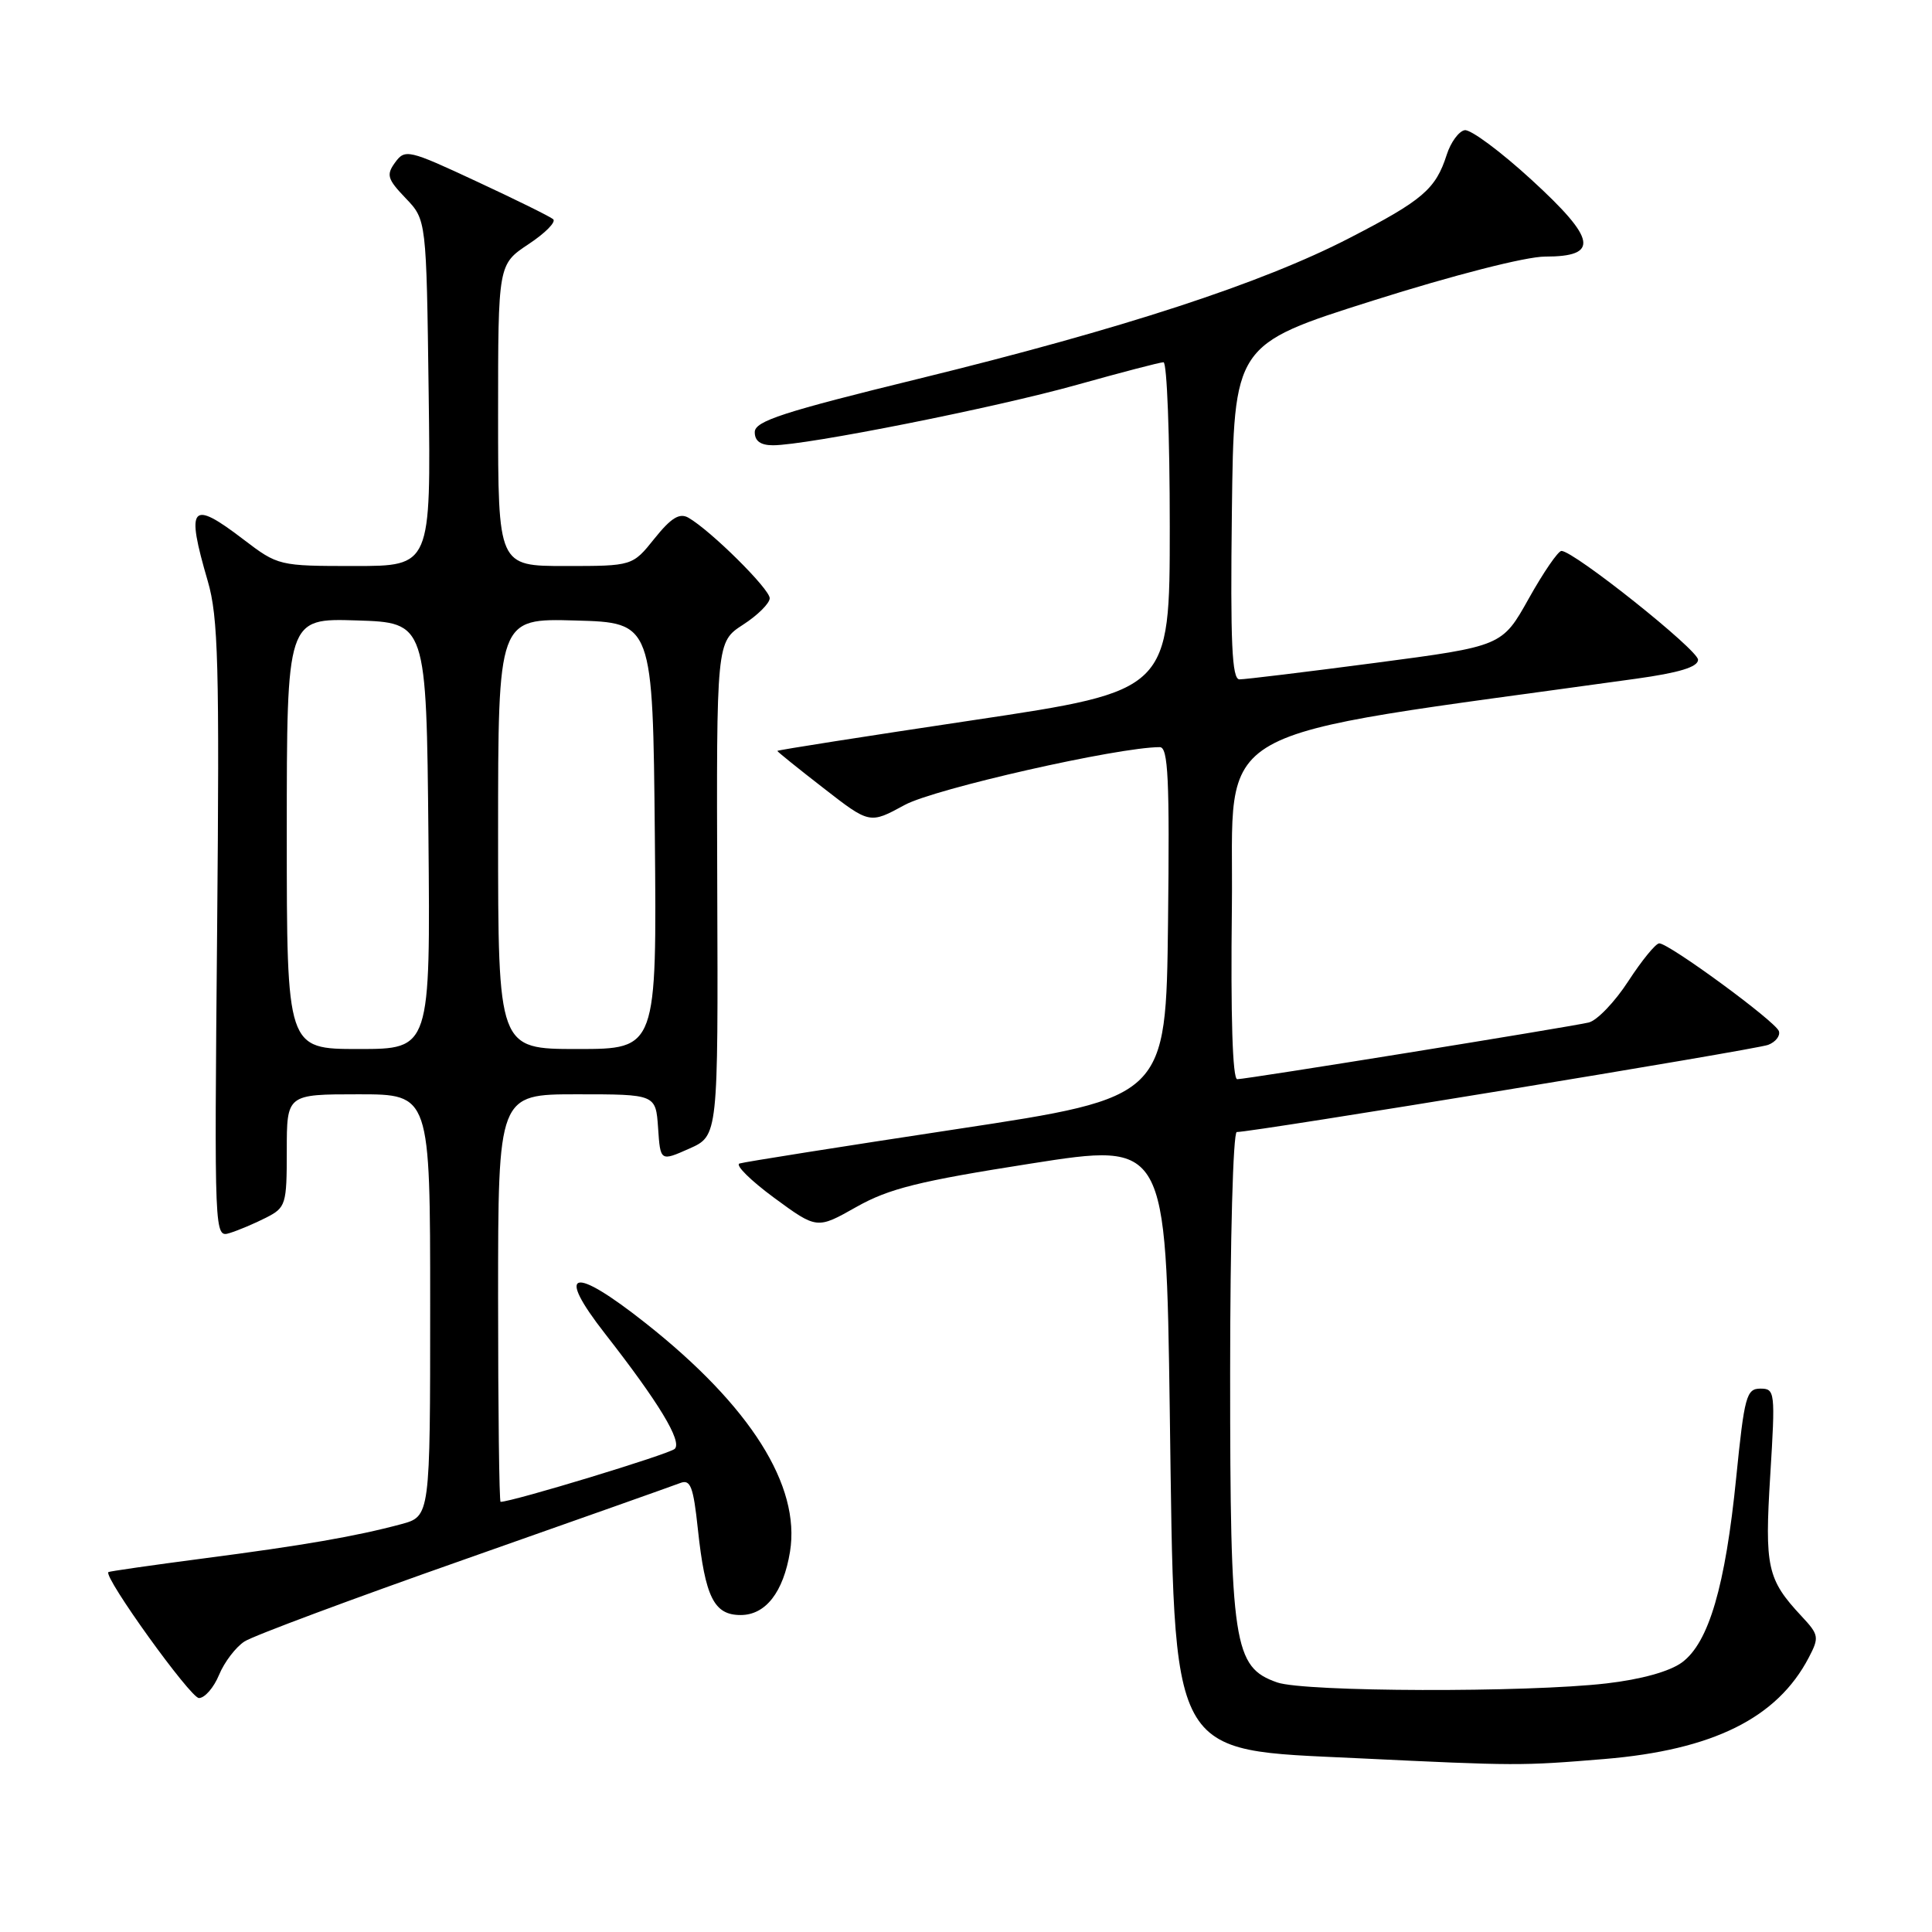 <?xml version="1.0" encoding="UTF-8" standalone="no"?>
<!DOCTYPE svg PUBLIC "-//W3C//DTD SVG 1.1//EN" "http://www.w3.org/Graphics/SVG/1.1/DTD/svg11.dtd" >
<svg xmlns="http://www.w3.org/2000/svg" xmlns:xlink="http://www.w3.org/1999/xlink" version="1.1" viewBox="0 0 256 256">
 <g >
 <path fill="currentColor"
d=" M 212.58 233.08 C 226.98 231.88 235.48 227.66 239.67 219.64 C 241.08 216.95 241.02 216.62 238.70 214.14 C 234.16 209.27 233.81 207.68 234.57 195.44 C 235.25 184.40 235.20 184.00 233.26 184.00 C 231.41 184.00 231.14 185.02 230.06 195.75 C 228.62 210.18 226.42 217.67 222.87 220.28 C 221.24 221.48 217.46 222.53 212.87 223.06 C 202.28 224.29 172.87 224.20 169.23 222.93 C 163.45 220.91 163.00 217.98 163.00 181.98 C 163.00 164.29 163.39 150.00 163.88 150.00 C 166.08 150.00 232.70 139.08 234.29 138.45 C 235.28 138.07 235.92 137.25 235.71 136.63 C 235.29 135.36 221.16 125.00 219.86 125.00 C 219.39 125.00 217.55 127.26 215.76 130.01 C 213.97 132.77 211.60 135.24 210.50 135.49 C 207.70 136.13 165.15 143.00 163.94 143.00 C 163.32 143.00 163.06 134.66 163.23 120.25 C 163.53 95.26 158.62 98.04 216.75 89.94 C 222.51 89.14 225.00 88.38 225.00 87.42 C 225.00 86.11 208.54 73.00 206.90 73.00 C 206.46 73.00 204.51 75.84 202.57 79.31 C 199.04 85.62 199.04 85.62 182.27 87.83 C 173.05 89.04 164.93 90.03 164.23 90.02 C 163.24 90.00 163.02 85.21 163.23 67.83 C 163.50 45.66 163.50 45.66 181.93 39.83 C 192.64 36.44 202.19 34.00 204.72 34.00 C 211.95 34.00 211.55 31.72 202.93 23.82 C 198.84 20.07 194.86 17.12 194.08 17.25 C 193.30 17.39 192.23 18.85 191.70 20.50 C 190.24 25.06 188.53 26.53 178.83 31.53 C 167.21 37.54 148.70 43.58 121.76 50.18 C 103.78 54.58 100.02 55.80 100.01 57.25 C 100.00 58.44 100.78 59.00 102.43 59.00 C 106.88 59.00 131.90 54.02 142.70 50.99 C 148.56 49.35 153.72 48.00 154.17 48.00 C 154.63 48.00 155.00 57.80 155.00 69.77 C 155.00 91.53 155.00 91.53 129.00 95.42 C 114.70 97.56 103.00 99.39 103.00 99.50 C 103.00 99.60 105.75 101.82 109.12 104.43 C 115.24 109.19 115.24 109.19 119.88 106.66 C 123.83 104.51 148.15 99.00 153.68 99.00 C 154.79 99.00 154.99 103.21 154.77 122.20 C 154.50 145.41 154.50 145.41 126.79 149.61 C 111.56 151.92 98.59 153.97 97.99 154.17 C 97.39 154.37 99.45 156.41 102.57 158.71 C 108.25 162.88 108.25 162.88 113.47 159.93 C 117.79 157.49 121.77 156.50 136.59 154.18 C 154.50 151.37 154.50 151.37 155.00 186.93 C 155.66 233.66 154.62 231.76 180.00 232.98 C 201.02 233.99 201.54 233.99 212.58 233.08 Z  M 29.03 221.92 C 29.73 220.23 31.25 218.24 32.40 217.50 C 33.56 216.75 46.65 211.87 61.50 206.65 C 76.35 201.42 89.23 196.86 90.13 196.51 C 91.49 195.98 91.87 196.96 92.47 202.61 C 93.44 211.66 94.61 214.00 98.14 214.00 C 101.45 214.00 103.80 210.98 104.68 205.61 C 106.10 196.86 99.44 186.31 85.58 175.35 C 75.84 167.64 73.54 168.23 80.17 176.72 C 87.31 185.86 90.41 190.99 89.41 191.98 C 88.71 192.67 67.90 199.00 66.33 199.00 C 66.15 199.00 66.00 186.85 66.00 172.00 C 66.00 145.00 66.00 145.00 76.45 145.00 C 86.89 145.00 86.89 145.00 87.20 149.45 C 87.50 153.90 87.50 153.90 91.33 152.20 C 95.16 150.50 95.16 150.50 95.04 117.78 C 94.93 85.07 94.93 85.07 98.45 82.78 C 100.39 81.53 101.98 79.95 101.99 79.27 C 102.00 78.05 94.19 70.31 91.22 68.60 C 90.04 67.93 88.93 68.61 86.73 71.35 C 83.81 75.00 83.81 75.00 74.90 75.00 C 66.00 75.00 66.00 75.00 66.00 55.01 C 66.00 35.03 66.00 35.03 70.04 32.35 C 72.26 30.88 73.73 29.39 73.29 29.04 C 72.86 28.68 68.28 26.42 63.11 24.02 C 54.13 19.83 53.67 19.73 52.36 21.52 C 51.16 23.17 51.32 23.72 53.75 26.26 C 56.50 29.13 56.50 29.13 56.80 52.06 C 57.10 75.00 57.10 75.00 46.99 75.00 C 36.96 75.00 36.84 74.97 32.26 71.48 C 25.29 66.15 24.60 66.96 27.53 77.00 C 28.92 81.75 29.09 88.04 28.77 123.25 C 28.40 163.97 28.40 164.01 30.45 163.38 C 31.58 163.03 33.74 162.12 35.25 161.35 C 37.88 160.01 38.00 159.62 38.00 152.47 C 38.00 145.00 38.00 145.00 47.50 145.00 C 57.00 145.00 57.00 145.00 57.00 172.96 C 57.00 200.92 57.00 200.92 53.16 201.96 C 47.16 203.57 40.26 204.77 26.89 206.51 C 20.10 207.40 14.46 208.21 14.36 208.31 C 13.71 208.98 25.24 225.00 26.36 225.00 C 27.13 225.00 28.33 223.62 29.03 221.92 Z  M 38.00 110.46 C 38.00 81.92 38.00 81.92 47.25 82.21 C 56.50 82.50 56.50 82.50 56.77 110.75 C 57.03 139.00 57.03 139.00 47.52 139.00 C 38.00 139.00 38.00 139.00 38.00 110.46 Z  M 66.00 110.47 C 66.00 81.93 66.00 81.93 76.25 82.22 C 86.50 82.50 86.50 82.50 86.77 110.75 C 87.03 139.00 87.03 139.00 76.52 139.00 C 66.00 139.00 66.00 139.00 66.00 110.47 Z "/>
</g>
</svg>